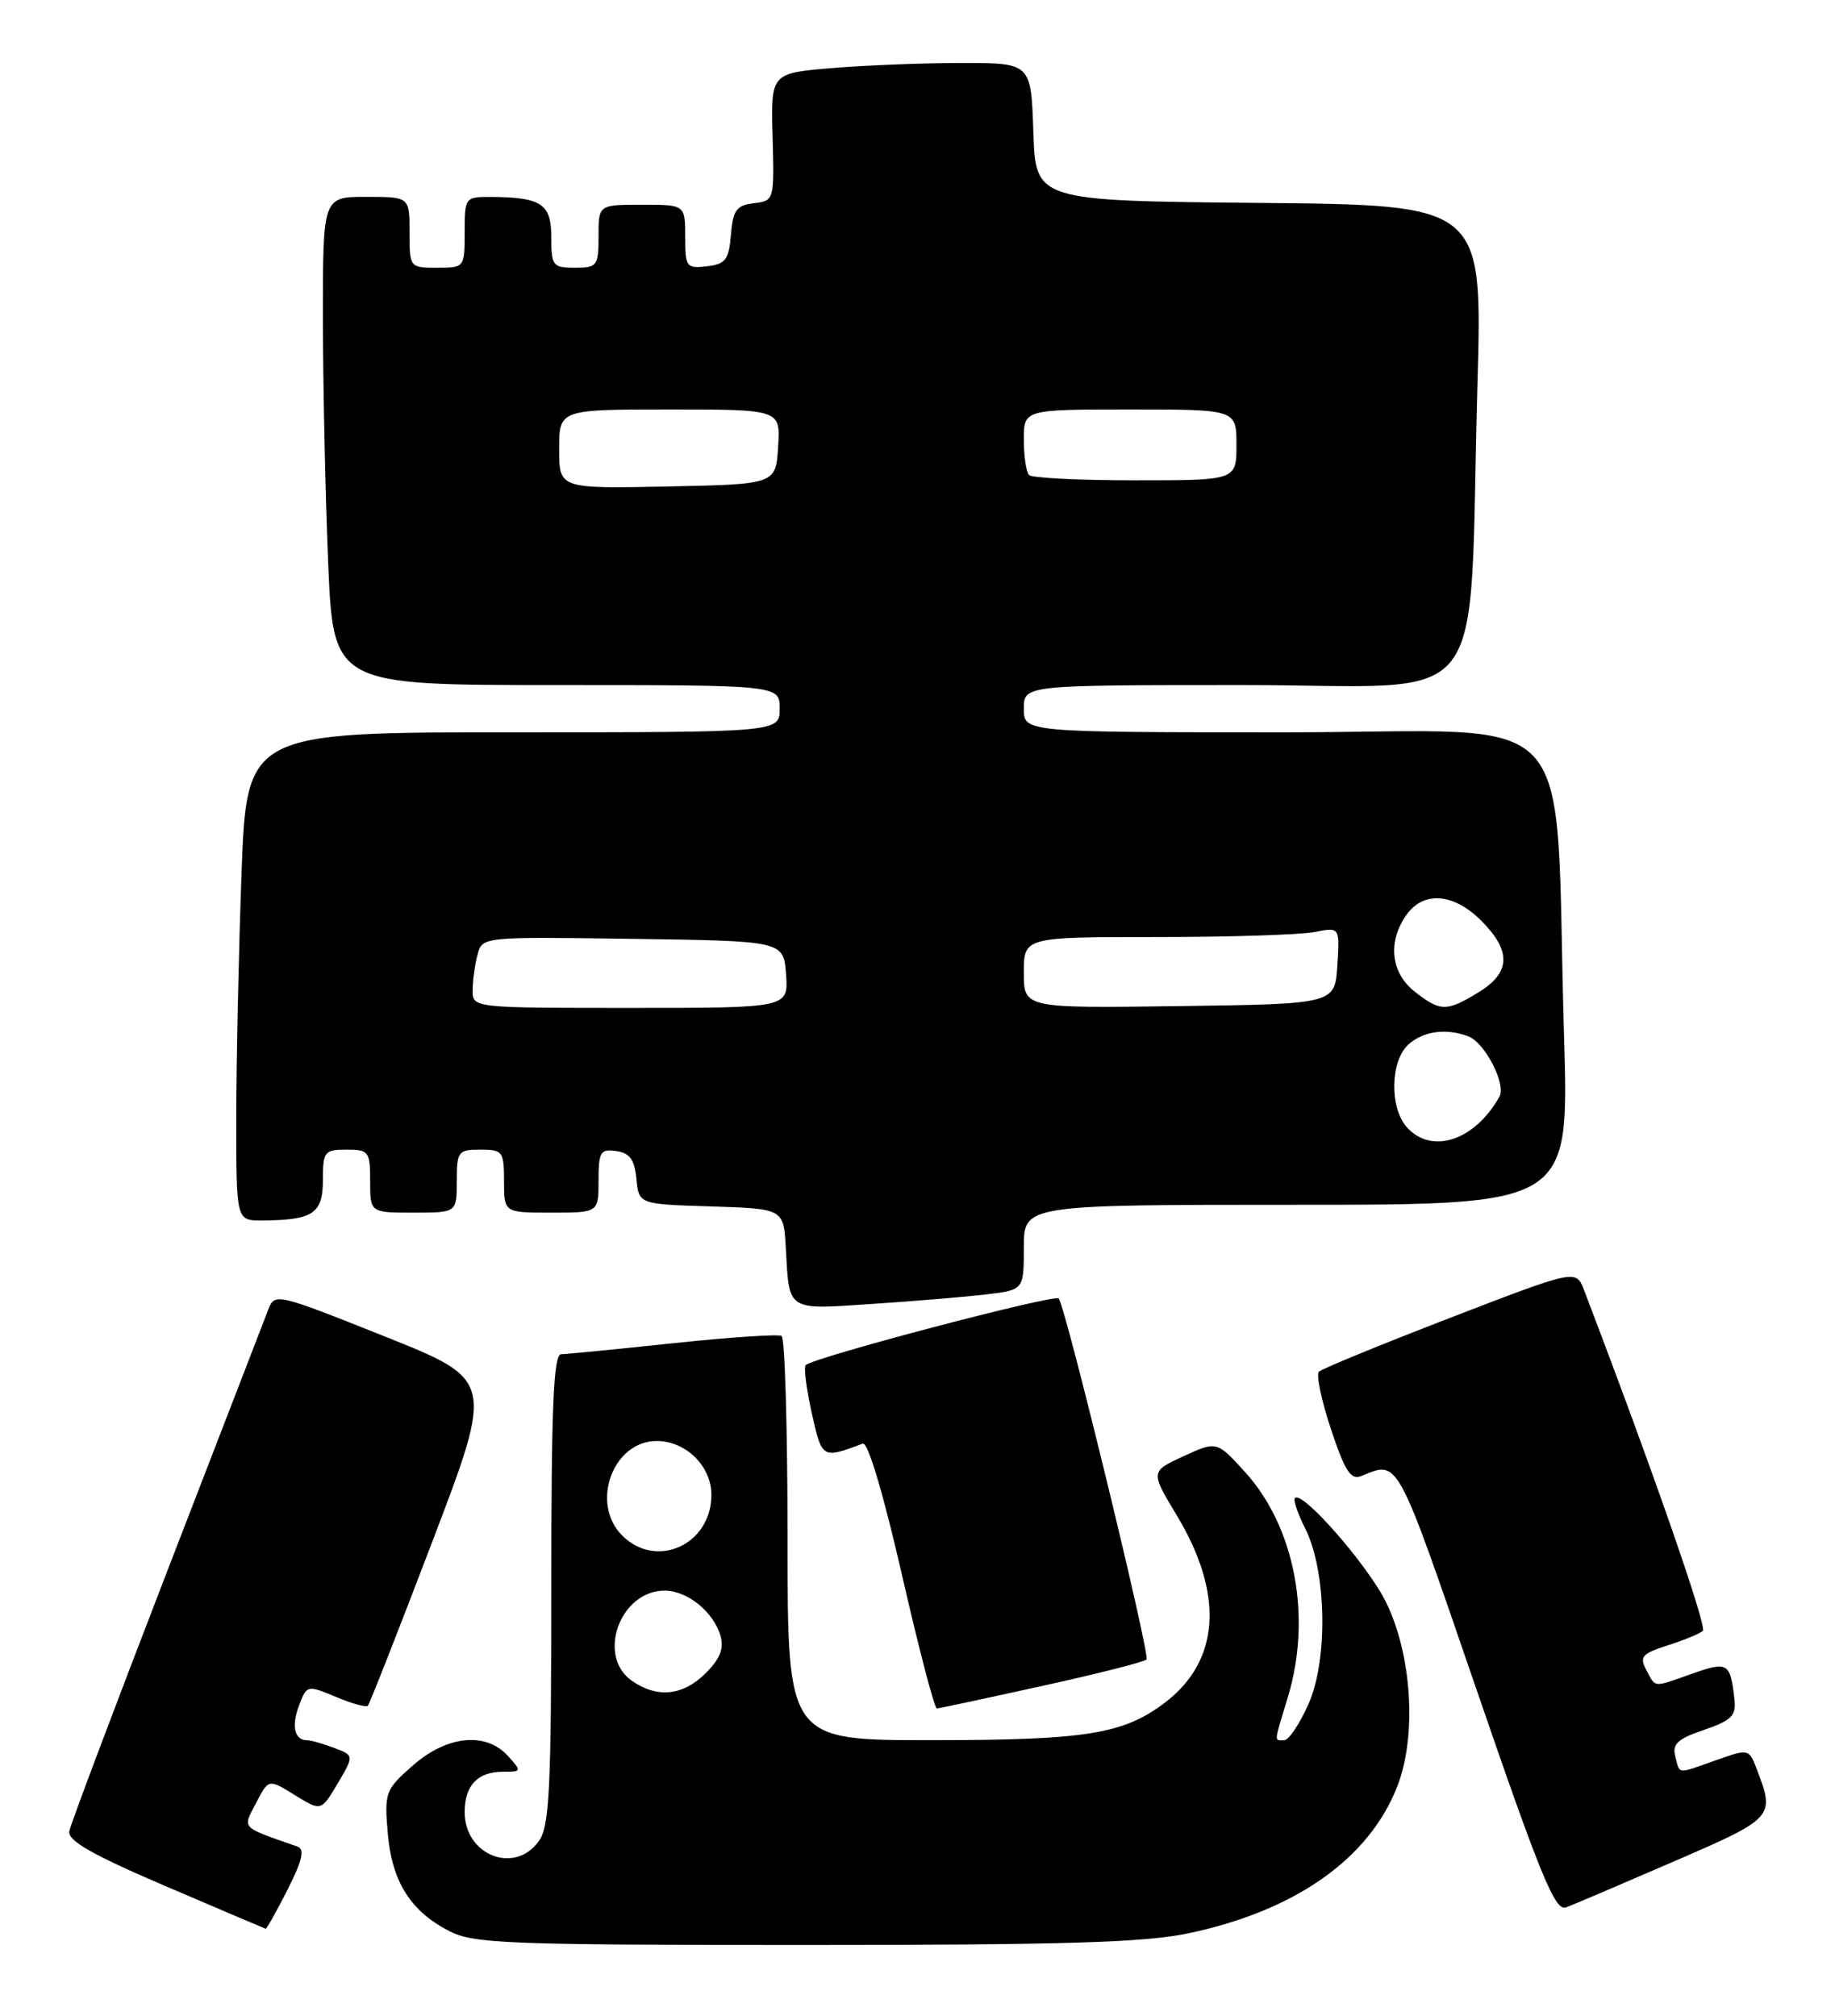 <?xml version="1.0" encoding="UTF-8" standalone="no"?>
<!DOCTYPE svg PUBLIC "-//W3C//DTD SVG 1.1//EN" "http://www.w3.org/Graphics/SVG/1.1/DTD/svg11.dtd" >
<svg xmlns="http://www.w3.org/2000/svg" xmlns:xlink="http://www.w3.org/1999/xlink" version="1.1" viewBox="0 0 233 256">
 <g >
 <path fill="currentColor"
d=" M 150.90 245.52 C 164.51 242.66 173.93 236.00 177.47 226.73 C 179.90 220.36 179.27 210.19 176.02 203.53 C 173.76 198.87 165.39 189.28 164.43 190.24 C 164.19 190.48 164.77 192.21 165.72 194.09 C 168.43 199.45 168.66 210.73 166.16 216.37 C 165.03 218.92 163.64 221.00 163.06 221.00 C 161.77 221.00 161.72 221.48 163.51 215.59 C 166.61 205.38 164.44 193.93 158.08 186.93 C 154.50 183.00 154.50 183.00 150.28 184.93 C 146.07 186.87 146.07 186.87 149.42 192.44 C 155.47 202.49 154.92 210.94 147.86 216.27 C 142.61 220.23 137.86 220.99 118.25 220.99 C 100.00 221.00 100.00 221.00 100.00 195.56 C 100.00 181.57 99.66 169.91 99.25 169.66 C 98.84 169.41 92.65 169.82 85.50 170.58 C 78.35 171.34 71.94 171.97 71.25 171.98 C 70.28 172.00 70.00 178.63 70.00 201.78 C 70.00 227.11 69.77 231.89 68.44 233.78 C 65.41 238.11 59.00 235.64 59.00 230.13 C 59.00 226.75 60.65 225.00 63.85 225.00 C 66.25 225.00 66.26 224.95 64.50 223.00 C 61.69 219.90 56.77 220.39 52.43 224.20 C 48.94 227.26 48.80 227.62 49.23 232.74 C 49.74 238.93 52.12 242.72 57.07 245.25 C 60.17 246.83 64.48 247.00 102.18 247.00 C 135.15 247.00 145.34 246.69 150.90 245.52 Z  M 36.51 239.98 C 38.39 236.27 38.72 234.84 37.78 234.51 C 30.44 231.93 30.79 232.30 32.52 228.96 C 34.10 225.90 34.10 225.90 37.44 227.97 C 40.78 230.03 40.78 230.03 42.88 226.48 C 44.97 222.94 44.97 222.94 42.42 221.97 C 41.02 221.44 39.48 221.00 38.99 221.00 C 37.39 221.00 36.97 219.20 37.98 216.56 C 38.95 213.99 39.01 213.98 42.64 215.49 C 44.66 216.34 46.49 216.85 46.70 216.63 C 46.92 216.41 50.61 207.01 54.91 195.74 C 62.71 175.25 62.71 175.25 48.80 169.70 C 35.07 164.22 34.88 164.18 34.06 166.32 C 33.60 167.52 27.80 182.55 21.16 199.72 C 14.53 216.90 8.96 231.67 8.80 232.56 C 8.58 233.76 11.69 235.53 21.00 239.52 C 27.88 242.46 33.60 244.90 33.73 244.94 C 33.86 244.97 35.11 242.74 36.51 239.98 Z  M 212.50 236.41 C 225.30 230.87 225.39 230.77 223.08 224.71 C 222.08 222.08 222.05 222.07 217.91 223.53 C 212.82 225.33 213.33 225.38 212.72 223.05 C 212.31 221.48 213.02 220.82 216.36 219.69 C 219.82 218.51 220.46 217.88 220.24 215.89 C 219.72 211.15 219.40 210.95 214.92 212.53 C 209.79 214.34 210.27 214.38 209.04 212.08 C 208.14 210.40 208.49 210.00 211.76 208.95 C 213.81 208.30 215.83 207.47 216.22 207.11 C 216.79 206.59 209.67 186.16 201.14 163.85 C 200.12 161.19 200.12 161.19 184.13 167.36 C 175.34 170.75 167.84 173.83 167.47 174.20 C 167.10 174.57 167.79 177.86 169.00 181.50 C 170.78 186.85 171.53 188.00 172.85 187.45 C 177.64 185.48 177.23 184.72 187.41 214.36 C 195.64 238.32 197.46 242.76 198.85 242.23 C 199.76 241.89 205.90 239.27 212.50 236.41 Z  M 132.26 214.12 C 139.28 212.58 145.28 211.06 145.58 210.75 C 146.08 210.26 135.45 166.53 134.44 164.90 C 134.06 164.28 103.28 172.38 102.31 173.36 C 102.04 173.63 102.39 176.36 103.07 179.44 C 104.38 185.28 104.37 185.27 109.56 183.33 C 110.20 183.09 112.18 189.74 114.52 199.97 C 116.66 209.33 118.66 216.99 118.96 216.97 C 119.26 216.95 125.24 215.67 132.26 214.12 Z  M 125.25 164.38 C 130.00 163.81 130.00 163.81 130.00 158.41 C 130.00 153.00 130.00 153.00 164.62 153.00 C 199.23 153.00 199.23 153.00 198.60 131.75 C 197.30 88.40 201.48 93.00 163.39 93.00 C 130.00 93.00 130.00 93.00 130.00 90.00 C 130.00 87.00 130.00 87.00 157.90 87.00 C 189.90 87.00 186.40 91.51 187.60 48.77 C 188.24 26.03 188.24 26.03 159.87 25.77 C 131.50 25.50 131.50 25.50 131.21 16.75 C 130.92 8.00 130.92 8.00 122.11 8.00 C 117.27 8.00 109.83 8.29 105.59 8.65 C 97.88 9.30 97.88 9.30 98.10 17.40 C 98.32 25.44 98.30 25.50 95.72 25.81 C 93.51 26.07 93.07 26.68 92.81 29.81 C 92.54 33.00 92.13 33.54 89.75 33.82 C 87.15 34.12 87.00 33.91 87.00 30.07 C 87.00 26.00 87.00 26.00 81.50 26.00 C 76.00 26.00 76.00 26.00 76.00 30.00 C 76.00 33.78 75.83 34.00 73.00 34.00 C 70.18 34.00 70.00 33.76 70.00 30.12 C 70.00 25.87 68.74 25.04 62.25 25.01 C 59.06 25.00 59.00 25.09 59.00 29.50 C 59.00 33.98 58.98 34.00 55.50 34.00 C 52.02 34.00 52.00 33.98 52.00 29.50 C 52.00 25.00 52.00 25.00 46.50 25.00 C 41.00 25.00 41.00 25.00 41.00 40.25 C 41.01 48.64 41.30 62.59 41.66 71.25 C 42.31 87.00 42.31 87.00 70.66 87.00 C 99.00 87.00 99.00 87.00 99.00 90.00 C 99.00 93.00 99.00 93.00 65.16 93.00 C 31.32 93.00 31.32 93.00 30.66 111.16 C 30.30 121.15 30.00 135.10 30.00 142.16 C 30.00 155.00 30.00 155.00 33.25 154.99 C 39.74 154.96 41.00 154.13 41.00 149.88 C 41.00 146.24 41.18 146.00 44.00 146.00 C 46.83 146.00 47.00 146.22 47.00 150.00 C 47.00 154.00 47.00 154.00 52.50 154.00 C 58.00 154.00 58.00 154.00 58.00 150.00 C 58.00 146.22 58.17 146.00 61.00 146.00 C 63.83 146.00 64.00 146.22 64.00 150.00 C 64.00 154.00 64.00 154.00 70.00 154.00 C 76.00 154.00 76.00 154.00 76.00 149.93 C 76.00 146.28 76.23 145.89 78.25 146.18 C 79.97 146.42 80.57 147.26 80.81 149.71 C 81.12 152.93 81.12 152.93 90.31 153.21 C 99.50 153.50 99.50 153.50 99.78 158.50 C 100.23 166.60 99.80 166.32 110.76 165.59 C 116.12 165.24 122.64 164.69 125.25 164.38 Z  M 80.22 213.44 C 75.72 210.29 78.74 202.00 84.39 202.00 C 87.27 202.00 90.59 204.68 91.48 207.73 C 91.95 209.35 91.43 210.66 89.61 212.48 C 86.73 215.36 83.44 215.70 80.22 213.44 Z  M 79.00 195.00 C 74.92 190.92 77.81 183.00 83.39 183.00 C 87.09 183.00 90.33 186.19 90.33 189.83 C 90.33 196.17 83.35 199.35 79.00 195.00 Z  M 178.65 143.17 C 176.42 140.70 176.52 134.75 178.83 132.65 C 180.72 130.94 183.65 130.54 186.46 131.62 C 188.56 132.43 191.28 137.71 190.39 139.28 C 187.24 144.86 181.81 146.66 178.65 143.17 Z  M 60.01 125.75 C 60.02 124.51 60.30 122.48 60.64 121.23 C 61.24 118.96 61.24 118.96 80.37 119.23 C 99.50 119.50 99.50 119.50 99.81 123.75 C 100.11 128.00 100.11 128.00 80.06 128.00 C 60.00 128.00 60.00 128.00 60.01 125.75 Z  M 130.00 123.52 C 130.00 119.00 130.00 119.00 146.88 119.00 C 156.16 119.00 165.18 118.71 166.94 118.36 C 170.12 117.73 170.12 117.73 169.81 122.61 C 169.50 127.50 169.50 127.50 149.75 127.77 C 130.00 128.04 130.00 128.04 130.00 123.52 Z  M 179.63 125.93 C 176.60 123.54 176.17 119.63 178.56 116.22 C 180.73 113.12 184.55 113.40 188.08 116.92 C 191.93 120.78 191.83 123.52 187.75 126.01 C 183.68 128.50 182.89 128.49 179.63 125.93 Z  M 71.00 57.03 C 71.00 52.00 71.00 52.00 85.05 52.00 C 99.11 52.00 99.11 52.00 98.80 56.75 C 98.50 61.50 98.50 61.50 84.75 61.78 C 71.00 62.06 71.00 62.06 71.00 57.03 Z  M 130.67 60.33 C 130.30 59.97 130.00 57.94 130.00 55.83 C 130.00 52.00 130.00 52.00 143.50 52.00 C 157.00 52.00 157.00 52.00 157.00 56.50 C 157.00 61.00 157.00 61.00 144.17 61.00 C 137.11 61.00 131.03 60.70 130.67 60.33 Z "/>
</g>
</svg>
